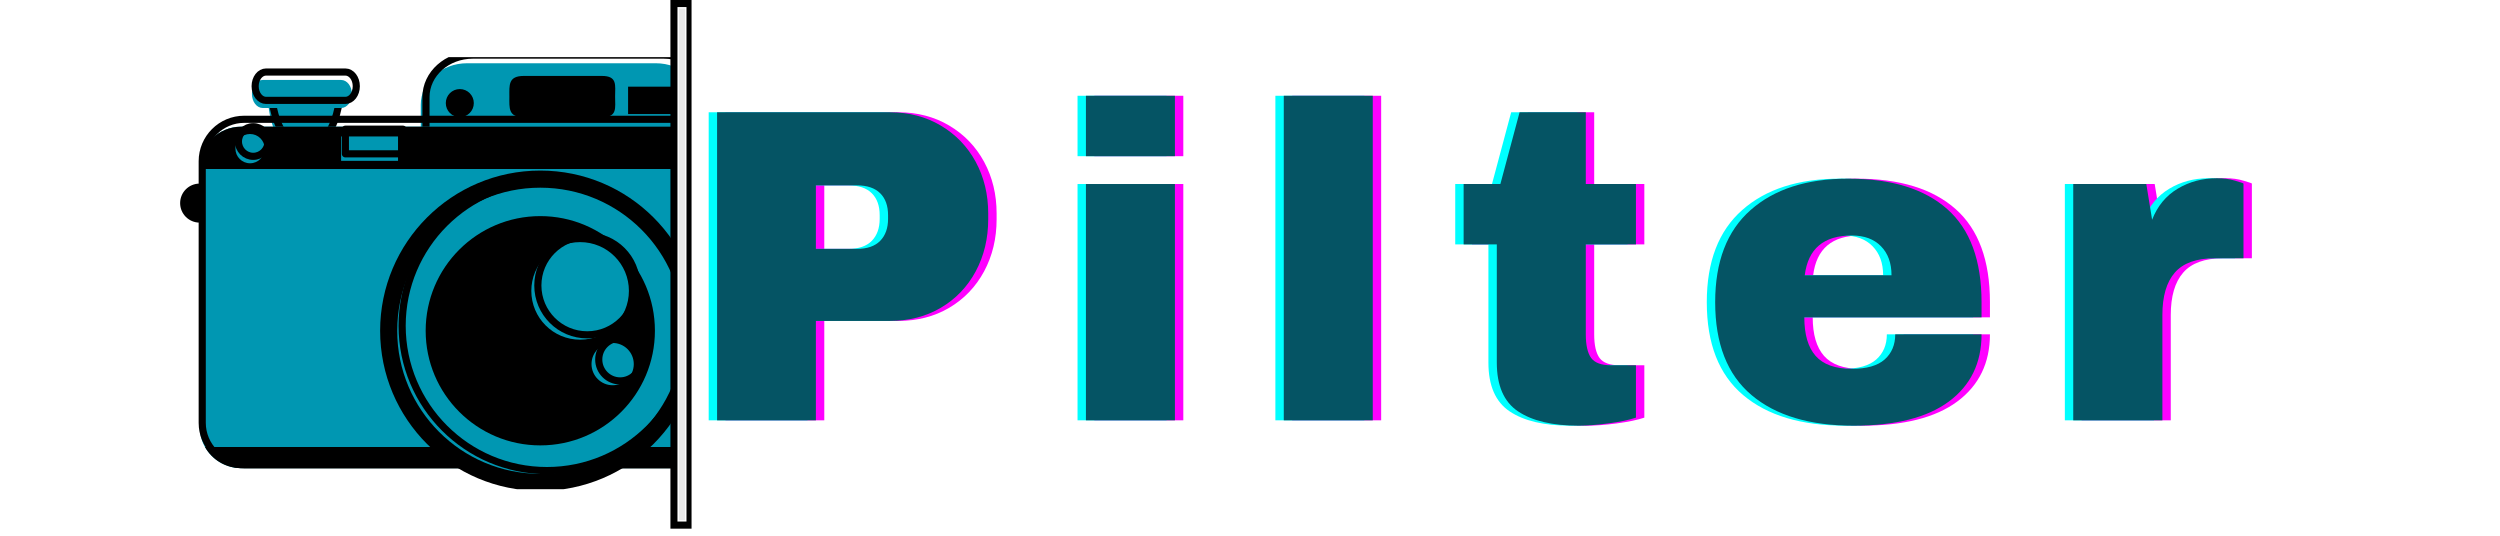 <svg xmlns="http://www.w3.org/2000/svg" xmlns:xlink="http://www.w3.org/1999/xlink" width="350" zoomAndPan="magnify" viewBox="0 0 262.5 56.25" height="75" preserveAspectRatio="xMidYMid meet" version="1.0"><defs><g/><clipPath id="c8937bd69d"><path d="M 18.805 19 L 24 19 L 24 24 L 18.805 24 Z M 18.805 19 " clip-rule="nonzero"/></clipPath><clipPath id="1263dd8637"><path d="M 44 6 L 70.617 6 L 70.617 20 L 44 20 Z M 44 6 " clip-rule="nonzero"/></clipPath><clipPath id="435347cb83"><path d="M 43 6 L 70.617 6 L 70.617 20 L 43 20 Z M 43 6 " clip-rule="nonzero"/></clipPath><clipPath id="dce3d0c71d"><path d="M 20 13 L 70.617 13 L 70.617 50 L 20 50 Z M 20 13 " clip-rule="nonzero"/></clipPath><clipPath id="c34f22211a"><path d="M 20 12 L 70.617 12 L 70.617 50 L 20 50 Z M 20 12 " clip-rule="nonzero"/></clipPath><clipPath id="11b755f052"><path d="M 21 46 L 70.617 46 L 70.617 50 L 21 50 Z M 21 46 " clip-rule="nonzero"/></clipPath><clipPath id="cf8533802f"><path d="M 20 13 L 70.617 13 L 70.617 18 L 20 18 Z M 20 13 " clip-rule="nonzero"/></clipPath><clipPath id="649e82bf25"><path d="M 65 9 L 70.617 9 L 70.617 12 L 65 12 Z M 65 9 " clip-rule="nonzero"/></clipPath><clipPath id="5f1098a3fd"><path d="M 39 17 L 70.617 17 L 70.617 51.363 L 39 51.363 Z M 39 17 " clip-rule="nonzero"/></clipPath><clipPath id="f972b7596b"><path d="M 41 19 L 70.617 19 L 70.617 50 L 41 50 Z M 41 19 " clip-rule="nonzero"/></clipPath><clipPath id="2821e6a75d"><path d="M 41 19 L 70.617 19 L 70.617 51 L 41 51 Z M 41 19 " clip-rule="nonzero"/></clipPath><clipPath id="1b82451ea3"><path d="M 70 1.035 L 70.617 1.035 L 70.617 11 L 70 11 Z M 70 1.035 " clip-rule="nonzero"/></clipPath><clipPath id="25d1ad7824"><path d="M 71.281 0.887 L 71.934 0.887 L 71.934 54.621 L 71.281 54.621 Z M 71.281 0.887 " clip-rule="nonzero"/></clipPath><clipPath id="6f3d767a93"><path d="M 70.395 0 L 72.613 0 L 72.613 55.512 L 70.395 55.512 Z M 70.395 0 " clip-rule="nonzero"/></clipPath></defs><g fill="#ff00ff" fill-opacity="1"><g transform="translate(72.691, 44.134)"><g><path d="M 21.625 -32.344 C 23.625 -32.344 25.406 -31.879 26.969 -30.953 C 28.539 -30.023 29.766 -28.754 30.641 -27.141 C 31.516 -25.523 31.953 -23.719 31.953 -21.719 L 31.953 -21.109 C 31.953 -19.098 31.516 -17.273 30.641 -15.641 C 29.766 -14.016 28.539 -12.738 26.969 -11.812 C 25.406 -10.895 23.625 -10.438 21.625 -10.438 L 13.859 -10.438 L 13.859 0 L 3.484 0 L 3.484 -32.344 Z M 13.859 -18 L 18.141 -18 C 19.234 -18 20.055 -18.281 20.609 -18.844 C 21.16 -19.406 21.438 -20.176 21.438 -21.156 L 21.438 -21.531 C 21.438 -22.531 21.16 -23.301 20.609 -23.844 C 20.055 -24.395 19.234 -24.672 18.141 -24.672 L 13.859 -24.672 Z M 13.859 -18 "/></g></g></g><g fill="#ff00ff" fill-opacity="1"><g transform="translate(111.748, 44.134)"><g><path d="M 3.156 -27.734 L 3.156 -34.078 L 12.5 -34.078 L 12.5 -27.734 Z M 3.156 0 L 3.156 -24.812 L 12.5 -24.812 L 12.5 0 Z M 3.156 0 "/></g></g></g><g fill="#ff00ff" fill-opacity="1"><g transform="translate(132.522, 44.134)"><g><path d="M 3.156 0 L 3.156 -34.078 L 12.5 -34.078 L 12.5 0 Z M 3.156 0 "/></g></g></g><g fill="#ff00ff" fill-opacity="1"><g transform="translate(153.296, 44.134)"><g><path d="M 19.359 -24.812 L 19.359 -18.469 L 14.094 -18.469 L 14.094 -9.031 C 14.094 -7.895 14.281 -7.066 14.656 -6.547 C 15.039 -6.035 15.734 -5.781 16.734 -5.781 L 19.359 -5.781 L 19.359 -0.281 C 18.609 -0.031 17.633 0.172 16.438 0.328 C 15.25 0.484 14.219 0.562 13.344 0.562 C 10.594 0.562 8.473 0.062 6.984 -0.938 C 5.492 -1.938 4.75 -3.645 4.75 -6.062 L 4.75 -18.469 L 1.266 -18.469 L 1.266 -24.812 L 5.125 -24.812 L 7.141 -32.344 L 14.094 -32.344 L 14.094 -24.812 Z M 19.359 -24.812 "/></g></g></g><g fill="#ff00ff" fill-opacity="1"><g transform="translate(179.288, 44.134)"><g><path d="M 15.656 -25.375 C 20.195 -25.375 23.664 -24.305 26.062 -22.172 C 28.457 -20.047 29.656 -16.789 29.656 -12.406 L 29.656 -10.812 L 11.047 -10.812 C 11.047 -9.02 11.441 -7.672 12.234 -6.766 C 13.035 -5.859 14.301 -5.406 16.031 -5.406 C 17.594 -5.406 18.742 -5.734 19.484 -6.391 C 20.223 -7.047 20.594 -7.926 20.594 -9.031 L 29.656 -9.031 C 29.656 -6.02 28.508 -3.664 26.219 -1.969 C 23.938 -0.281 20.602 0.562 16.219 0.562 C 11.613 0.562 8.039 -0.508 5.5 -2.656 C 2.957 -4.801 1.688 -8.051 1.688 -12.406 C 1.688 -16.664 2.926 -19.891 5.406 -22.078 C 7.883 -24.273 11.301 -25.375 15.656 -25.375 Z M 16.031 -19.406 C 13.082 -19.406 11.438 -18.016 11.094 -15.234 L 20.203 -15.234 C 20.203 -16.516 19.832 -17.531 19.094 -18.281 C 18.363 -19.031 17.344 -19.406 16.031 -19.406 Z M 16.031 -19.406 "/></g></g></g><g fill="#ff00ff" fill-opacity="1"><g transform="translate(215.759, 44.134)"><g><path d="M 17.906 -25.422 C 18.625 -25.422 19.266 -25.332 19.828 -25.156 C 20.398 -24.988 20.688 -24.891 20.688 -24.859 L 20.688 -17.016 L 17.672 -17.016 C 15.734 -17.016 14.332 -16.508 13.469 -15.5 C 12.602 -14.5 12.172 -13.016 12.172 -11.047 L 12.172 0 L 2.812 0 L 2.812 -24.812 L 10.484 -24.812 L 11.094 -21.062 C 11.656 -22.5 12.547 -23.582 13.766 -24.312 C 14.992 -25.051 16.375 -25.422 17.906 -25.422 Z M 17.906 -25.422 "/></g></g></g><g fill="#00ffff" fill-opacity="1"><g transform="translate(70.928, 44.134)"><g><path d="M 21.625 -32.344 C 23.625 -32.344 25.406 -31.879 26.969 -30.953 C 28.539 -30.023 29.766 -28.754 30.641 -27.141 C 31.516 -25.523 31.953 -23.719 31.953 -21.719 L 31.953 -21.109 C 31.953 -19.098 31.516 -17.273 30.641 -15.641 C 29.766 -14.016 28.539 -12.738 26.969 -11.812 C 25.406 -10.895 23.625 -10.438 21.625 -10.438 L 13.859 -10.438 L 13.859 0 L 3.484 0 L 3.484 -32.344 Z M 13.859 -18 L 18.141 -18 C 19.234 -18 20.055 -18.281 20.609 -18.844 C 21.16 -19.406 21.438 -20.176 21.438 -21.156 L 21.438 -21.531 C 21.438 -22.531 21.16 -23.301 20.609 -23.844 C 20.055 -24.395 19.234 -24.672 18.141 -24.672 L 13.859 -24.672 Z M 13.859 -18 "/></g></g></g><g fill="#00ffff" fill-opacity="1"><g transform="translate(109.985, 44.134)"><g><path d="M 3.156 -27.734 L 3.156 -34.078 L 12.5 -34.078 L 12.5 -27.734 Z M 3.156 0 L 3.156 -24.812 L 12.5 -24.812 L 12.5 0 Z M 3.156 0 "/></g></g></g><g fill="#00ffff" fill-opacity="1"><g transform="translate(130.759, 44.134)"><g><path d="M 3.156 0 L 3.156 -34.078 L 12.5 -34.078 L 12.5 0 Z M 3.156 0 "/></g></g></g><g fill="#00ffff" fill-opacity="1"><g transform="translate(151.533, 44.134)"><g><path d="M 19.359 -24.812 L 19.359 -18.469 L 14.094 -18.469 L 14.094 -9.031 C 14.094 -7.895 14.281 -7.066 14.656 -6.547 C 15.039 -6.035 15.734 -5.781 16.734 -5.781 L 19.359 -5.781 L 19.359 -0.281 C 18.609 -0.031 17.633 0.172 16.438 0.328 C 15.25 0.484 14.219 0.562 13.344 0.562 C 10.594 0.562 8.473 0.062 6.984 -0.938 C 5.492 -1.938 4.75 -3.645 4.75 -6.062 L 4.75 -18.469 L 1.266 -18.469 L 1.266 -24.812 L 5.125 -24.812 L 7.141 -32.344 L 14.094 -32.344 L 14.094 -24.812 Z M 19.359 -24.812 "/></g></g></g><g fill="#00ffff" fill-opacity="1"><g transform="translate(177.525, 44.134)"><g><path d="M 15.656 -25.375 C 20.195 -25.375 23.664 -24.305 26.062 -22.172 C 28.457 -20.047 29.656 -16.789 29.656 -12.406 L 29.656 -10.812 L 11.047 -10.812 C 11.047 -9.02 11.441 -7.672 12.234 -6.766 C 13.035 -5.859 14.301 -5.406 16.031 -5.406 C 17.594 -5.406 18.742 -5.734 19.484 -6.391 C 20.223 -7.047 20.594 -7.926 20.594 -9.031 L 29.656 -9.031 C 29.656 -6.02 28.508 -3.664 26.219 -1.969 C 23.938 -0.281 20.602 0.562 16.219 0.562 C 11.613 0.562 8.039 -0.508 5.5 -2.656 C 2.957 -4.801 1.688 -8.051 1.688 -12.406 C 1.688 -16.664 2.926 -19.891 5.406 -22.078 C 7.883 -24.273 11.301 -25.375 15.656 -25.375 Z M 16.031 -19.406 C 13.082 -19.406 11.438 -18.016 11.094 -15.234 L 20.203 -15.234 C 20.203 -16.516 19.832 -17.531 19.094 -18.281 C 18.363 -19.031 17.344 -19.406 16.031 -19.406 Z M 16.031 -19.406 "/></g></g></g><g fill="#00ffff" fill-opacity="1"><g transform="translate(213.997, 44.134)"><g><path d="M 17.906 -25.422 C 18.625 -25.422 19.266 -25.332 19.828 -25.156 C 20.398 -24.988 20.688 -24.891 20.688 -24.859 L 20.688 -17.016 L 17.672 -17.016 C 15.734 -17.016 14.332 -16.508 13.469 -15.5 C 12.602 -14.5 12.172 -13.016 12.172 -11.047 L 12.172 0 L 2.812 0 L 2.812 -24.812 L 10.484 -24.812 L 11.094 -21.062 C 11.656 -22.5 12.547 -23.582 13.766 -24.312 C 14.992 -25.051 16.375 -25.422 17.906 -25.422 Z M 17.906 -25.422 "/></g></g></g><g fill="#055464" fill-opacity="1"><g transform="translate(71.809, 44.134)"><g><path d="M 21.625 -32.344 C 23.625 -32.344 25.406 -31.879 26.969 -30.953 C 28.539 -30.023 29.766 -28.754 30.641 -27.141 C 31.516 -25.523 31.953 -23.719 31.953 -21.719 L 31.953 -21.109 C 31.953 -19.098 31.516 -17.273 30.641 -15.641 C 29.766 -14.016 28.539 -12.738 26.969 -11.812 C 25.406 -10.895 23.625 -10.438 21.625 -10.438 L 13.859 -10.438 L 13.859 0 L 3.484 0 L 3.484 -32.344 Z M 13.859 -18 L 18.141 -18 C 19.234 -18 20.055 -18.281 20.609 -18.844 C 21.16 -19.406 21.438 -20.176 21.438 -21.156 L 21.438 -21.531 C 21.438 -22.531 21.16 -23.301 20.609 -23.844 C 20.055 -24.395 19.234 -24.672 18.141 -24.672 L 13.859 -24.672 Z M 13.859 -18 "/></g></g></g><g fill="#055464" fill-opacity="1"><g transform="translate(110.866, 44.134)"><g><path d="M 3.156 -27.734 L 3.156 -34.078 L 12.5 -34.078 L 12.5 -27.734 Z M 3.156 0 L 3.156 -24.812 L 12.5 -24.812 L 12.5 0 Z M 3.156 0 "/></g></g></g><g fill="#055464" fill-opacity="1"><g transform="translate(131.641, 44.134)"><g><path d="M 3.156 0 L 3.156 -34.078 L 12.5 -34.078 L 12.5 0 Z M 3.156 0 "/></g></g></g><g fill="#055464" fill-opacity="1"><g transform="translate(152.415, 44.134)"><g><path d="M 19.359 -24.812 L 19.359 -18.469 L 14.094 -18.469 L 14.094 -9.031 C 14.094 -7.895 14.281 -7.066 14.656 -6.547 C 15.039 -6.035 15.734 -5.781 16.734 -5.781 L 19.359 -5.781 L 19.359 -0.281 C 18.609 -0.031 17.633 0.172 16.438 0.328 C 15.25 0.484 14.219 0.562 13.344 0.562 C 10.594 0.562 8.473 0.062 6.984 -0.938 C 5.492 -1.938 4.75 -3.645 4.75 -6.062 L 4.75 -18.469 L 1.266 -18.469 L 1.266 -24.812 L 5.125 -24.812 L 7.141 -32.344 L 14.094 -32.344 L 14.094 -24.812 Z M 19.359 -24.812 "/></g></g></g><g fill="#055464" fill-opacity="1"><g transform="translate(178.406, 44.134)"><g><path d="M 15.656 -25.375 C 20.195 -25.375 23.664 -24.305 26.062 -22.172 C 28.457 -20.047 29.656 -16.789 29.656 -12.406 L 29.656 -10.812 L 11.047 -10.812 C 11.047 -9.02 11.441 -7.672 12.234 -6.766 C 13.035 -5.859 14.301 -5.406 16.031 -5.406 C 17.594 -5.406 18.742 -5.734 19.484 -6.391 C 20.223 -7.047 20.594 -7.926 20.594 -9.031 L 29.656 -9.031 C 29.656 -6.02 28.508 -3.664 26.219 -1.969 C 23.938 -0.281 20.602 0.562 16.219 0.562 C 11.613 0.562 8.039 -0.508 5.5 -2.656 C 2.957 -4.801 1.688 -8.051 1.688 -12.406 C 1.688 -16.664 2.926 -19.891 5.406 -22.078 C 7.883 -24.273 11.301 -25.375 15.656 -25.375 Z M 16.031 -19.406 C 13.082 -19.406 11.438 -18.016 11.094 -15.234 L 20.203 -15.234 C 20.203 -16.516 19.832 -17.531 19.094 -18.281 C 18.363 -19.031 17.344 -19.406 16.031 -19.406 Z M 16.031 -19.406 "/></g></g></g><g fill="#055464" fill-opacity="1"><g transform="translate(214.878, 44.134)"><g><path d="M 17.906 -25.422 C 18.625 -25.422 19.266 -25.332 19.828 -25.156 C 20.398 -24.988 20.688 -24.891 20.688 -24.859 L 20.688 -17.016 L 17.672 -17.016 C 15.734 -17.016 14.332 -16.508 13.469 -15.5 C 12.602 -14.5 12.172 -13.016 12.172 -11.047 L 12.172 0 L 2.812 0 L 2.812 -24.812 L 10.484 -24.812 L 11.094 -21.062 C 11.656 -22.5 12.547 -23.582 13.766 -24.312 C 14.992 -25.051 16.375 -25.422 17.906 -25.422 Z M 17.906 -25.422 "/></g></g></g><path fill="#0097b2" d="M 35.219 10.824 C 35.219 12.168 34.375 15.137 33.336 15.137 L 30.066 15.137 C 29.027 15.137 28.184 12.168 28.184 10.824 C 28.184 9.484 29.027 10.273 30.066 10.273 L 33.336 10.273 C 34.375 10.273 35.219 9.484 35.219 10.824 " fill-opacity="1" fill-rule="nonzero"/><path stroke-linecap="round" transform="matrix(0.025, 0, 0, -0.025, -2.03, 78.816)" fill="none" stroke-linejoin="round" d="M 1507.589 2751.846 C 1507.589 2697.46 1473.439 2577.305 1431.385 2577.305 L 1299.056 2577.305 C 1257.002 2577.305 1222.853 2697.46 1222.853 2751.846 C 1222.853 2806.074 1257.002 2774.138 1299.056 2774.138 L 1431.385 2774.138 C 1473.439 2774.138 1507.589 2806.074 1507.589 2751.846 Z M 1507.589 2751.846 " stroke="#000000" stroke-width="30" stroke-opacity="1" stroke-miterlimit="10"/><path fill="#0097b2" d="M 36.949 9.867 C 36.949 10.68 36.441 11.34 35.812 11.34 L 27.59 11.34 C 26.961 11.34 26.453 10.68 26.453 9.867 C 26.453 9.051 26.961 8.395 27.59 8.395 L 35.812 8.395 C 36.441 8.395 36.949 9.051 36.949 9.867 " fill-opacity="1" fill-rule="nonzero"/><path stroke-linecap="round" transform="matrix(0.025, 0, 0, -0.025, -2.03, 78.816)" fill="none" stroke-linejoin="round" d="M 1577.627 2790.58 C 1577.627 2757.695 1557.074 2730.977 1531.62 2730.977 L 1198.822 2730.977 C 1173.368 2730.977 1152.815 2757.695 1152.815 2790.58 C 1152.815 2823.623 1173.368 2850.183 1198.822 2850.183 L 1531.62 2850.183 C 1557.074 2850.183 1577.627 2823.623 1577.627 2790.58 Z M 1577.627 2790.58 " stroke="#000000" stroke-width="30" stroke-opacity="1" stroke-miterlimit="10"/><g clip-path="url(#c8937bd69d)"><path fill="#000000" d="M 23.012 21.324 C 23.012 22.457 22.094 23.375 20.961 23.375 C 19.832 23.375 18.914 22.457 18.914 21.324 C 18.914 20.195 19.832 19.277 20.961 19.277 C 22.094 19.277 23.012 20.195 23.012 21.324 " fill-opacity="1" fill-rule="nonzero"/></g><g clip-path="url(#1263dd8637)"><path fill="#0097b2" d="M 73.715 14.75 C 73.715 17.156 71.543 19.105 68.855 19.105 L 49.043 19.105 C 46.355 19.105 44.18 17.156 44.18 14.75 L 44.18 11 C 44.18 8.594 46.355 6.641 49.043 6.641 L 68.855 6.641 C 71.543 6.641 73.715 8.594 73.715 11 L 73.715 14.75 " fill-opacity="1" fill-rule="nonzero"/></g><g clip-path="url(#435347cb83)"><path stroke-linecap="round" transform="matrix(0.025, 0, 0, -0.025, -2.03, 78.816)" fill="none" stroke-linejoin="round" d="M 3065.653 2592.956 C 3065.653 2495.567 2977.75 2416.676 2868.978 2416.676 L 2067.101 2416.676 C 1958.329 2416.676 1870.268 2495.567 1870.268 2592.956 L 1870.268 2744.731 C 1870.268 2842.12 1958.329 2921.17 2067.101 2921.17 L 2868.978 2921.17 C 2977.75 2921.17 3065.653 2842.12 3065.653 2744.731 Z M 3065.653 2592.956 " stroke="#000000" stroke-width="30" stroke-opacity="1" stroke-miterlimit="10"/></g><g clip-path="url(#dce3d0c71d)"><path fill="#0097b2" d="M 79.863 44.797 C 79.863 47.203 77.914 49.156 75.508 49.156 L 25.32 49.156 C 22.914 49.156 20.961 47.203 20.961 44.797 L 20.961 17.656 C 20.961 15.25 22.914 13.301 25.32 13.301 L 75.508 13.301 C 77.914 13.301 79.863 15.25 79.863 17.656 L 79.863 44.797 " fill-opacity="1" fill-rule="nonzero"/></g><g clip-path="url(#c34f22211a)"><path stroke-linecap="round" transform="matrix(0.025, 0, 0, -0.025, -2.03, 78.816)" fill="none" stroke-linejoin="round" d="M 3314.501 1376.86 C 3314.501 1279.471 3235.61 1200.421 3138.221 1200.421 L 1106.966 1200.421 C 1009.577 1200.421 930.528 1279.471 930.528 1376.86 L 930.528 2475.331 C 930.528 2572.72 1009.577 2651.611 1106.966 2651.611 L 3138.221 2651.611 C 3235.61 2651.611 3314.501 2572.72 3314.501 2475.331 Z M 3314.501 1376.86 " stroke="#000000" stroke-width="30" stroke-opacity="1" stroke-miterlimit="10"/></g><g clip-path="url(#11b755f052)"><path fill="#000000" d="M 21.523 46.938 C 22.27 48.262 23.688 49.156 25.32 49.156 L 75.508 49.156 C 77.137 49.156 78.555 48.262 79.301 46.938 L 21.527 46.938 " fill-opacity="1" fill-rule="nonzero"/></g><g clip-path="url(#cf8533802f)"><path fill="#000000" d="M 79.863 17.742 L 79.863 17.656 C 79.863 15.25 77.914 13.301 75.508 13.301 L 25.32 13.301 C 22.914 13.301 20.961 15.25 20.961 17.656 L 20.961 17.742 L 79.863 17.742 " fill-opacity="1" fill-rule="nonzero"/></g><path fill="#000000" d="M 64.586 10.141 C 64.586 11.34 64.848 12.309 63.195 12.309 L 55 12.309 C 53.348 12.309 53.484 11.34 53.484 10.141 C 53.484 8.945 53.348 7.973 55 7.973 L 63.195 7.973 C 64.848 7.973 64.586 8.945 64.586 10.141 " fill-opacity="1" fill-rule="nonzero"/><g clip-path="url(#649e82bf25)"><path fill="#000000" d="M 70.559 11.98 L 65.949 11.98 L 65.949 9.098 L 70.559 9.098 L 70.559 11.98 " fill-opacity="1" fill-rule="nonzero"/></g><path fill="#000000" d="M 49.75 10.824 C 49.75 11.641 49.094 12.297 48.281 12.297 C 47.465 12.297 46.809 11.641 46.809 10.824 C 46.809 10.012 47.465 9.352 48.281 9.352 C 49.094 9.352 49.75 10.012 49.75 10.824 " fill-opacity="1" fill-rule="nonzero"/><g clip-path="url(#5f1098a3fd)"><path fill="#000000" d="M 73.547 34.727 C 73.547 44.016 66.016 51.543 56.73 51.543 C 47.441 51.543 39.914 44.016 39.914 34.727 C 39.914 25.441 47.441 17.91 56.73 17.91 C 66.016 17.91 73.547 25.441 73.547 34.727 " fill-opacity="1" fill-rule="nonzero"/></g><g clip-path="url(#f972b7596b)"><path fill="#0097b2" d="M 71.754 34.727 C 71.754 43.023 65.027 49.754 56.73 49.754 C 48.434 49.754 41.707 43.023 41.707 34.727 C 41.707 26.43 48.434 19.707 56.73 19.707 C 65.027 19.707 71.754 26.43 71.754 34.727 " fill-opacity="1" fill-rule="nonzero"/></g><g clip-path="url(#2821e6a75d)"><path stroke-linecap="round" transform="matrix(0.025, 0, 0, -0.025, -2.03, 78.816)" fill="none" stroke-linejoin="round" d="M 2986.288 1784.439 C 2986.288 1448.637 2714.041 1176.232 2378.239 1176.232 C 2042.437 1176.232 1770.191 1448.637 1770.191 1784.439 C 1770.191 2120.241 2042.437 2392.329 2378.239 2392.329 C 2714.041 2392.329 2986.288 2120.241 2986.288 1784.439 Z M 2986.288 1784.439 " stroke="#000000" stroke-width="30" stroke-opacity="1" stroke-miterlimit="10"/></g><path fill="#000000" d="M 68.766 34.727 C 68.766 41.375 63.379 46.766 56.73 46.766 C 50.082 46.766 44.695 41.375 44.695 34.727 C 44.695 28.082 50.082 22.691 56.73 22.691 C 63.379 22.691 68.766 28.082 68.766 34.727 " fill-opacity="1" fill-rule="nonzero"/><path fill="#0097b2" d="M 66.035 30.543 C 66.035 33.375 63.742 35.668 60.914 35.668 C 58.082 35.668 55.789 33.375 55.789 30.543 C 55.789 27.715 58.082 25.422 60.914 25.422 C 63.742 25.422 66.035 27.715 66.035 30.543 " fill-opacity="1" fill-rule="nonzero"/><path stroke-linecap="round" transform="matrix(0.025, 0, 0, -0.025, -2.03, 78.816)" fill="none" stroke-linejoin="round" d="M 2754.831 1953.763 C 2754.831 1839.141 2662.027 1746.337 2547.563 1746.337 C 2432.942 1746.337 2340.137 1839.141 2340.137 1953.763 C 2340.137 2068.226 2432.942 2161.03 2547.563 2161.03 C 2662.027 2161.03 2754.831 2068.226 2754.831 1953.763 Z M 2754.831 1953.763 " stroke="#000000" stroke-width="30" stroke-opacity="1" stroke-miterlimit="10"/><path fill="#0097b2" d="M 66.547 38.23 C 66.547 39.453 65.551 40.449 64.328 40.449 C 63.102 40.449 62.109 39.453 62.109 38.23 C 62.109 37 63.102 36.012 64.328 36.012 C 65.551 36.012 66.547 37 66.547 38.23 " fill-opacity="1" fill-rule="nonzero"/><path stroke-linecap="round" transform="matrix(0.025, 0, 0, -0.025, -2.03, 78.816)" fill="none" stroke-linejoin="round" d="M 2775.542 1642.624 C 2775.542 1593.139 2735.227 1552.824 2685.742 1552.824 C 2636.099 1552.824 2595.941 1593.139 2595.941 1642.624 C 2595.941 1692.425 2636.099 1732.424 2685.742 1732.424 C 2735.227 1732.424 2775.542 1692.425 2775.542 1642.624 Z M 2775.542 1642.624 " stroke="#000000" stroke-width="30" stroke-opacity="1" stroke-miterlimit="10"/><path fill="#0097b2" d="M 41.793 16.887 L 35.816 16.887 L 35.816 14.328 L 41.793 14.328 L 41.793 16.887 " fill-opacity="1" fill-rule="nonzero"/><path stroke-linecap="round" transform="matrix(0.025, 0, 0, -0.025, -2.03, 78.816)" fill="none" stroke-linejoin="round" d="M 1773.669 2506.476 L 1531.778 2506.476 L 1531.778 2610.031 L 1773.669 2610.031 Z M 1773.669 2506.476 " stroke="#000000" stroke-width="30" stroke-opacity="1" stroke-miterlimit="10"/><path fill="#0097b2" d="M 27.793 15.605 C 27.793 16.453 27.102 17.145 26.254 17.145 C 25.406 17.145 24.719 16.453 24.719 15.605 C 24.719 14.758 25.406 14.07 26.254 14.07 C 27.102 14.07 27.793 14.758 27.793 15.605 " fill-opacity="1" fill-rule="nonzero"/><path stroke-linecap="round" transform="matrix(0.025, 0, 0, -0.025, -2.03, 78.816)" fill="none" stroke-linejoin="round" d="M 1207.043 2558.333 C 1207.043 2524.025 1179.059 2496.042 1144.752 2496.042 C 1110.444 2496.042 1082.619 2524.025 1082.619 2558.333 C 1082.619 2592.64 1110.444 2620.465 1144.752 2620.465 C 1179.059 2620.465 1207.043 2592.64 1207.043 2558.333 Z M 1207.043 2558.333 " stroke="#000000" stroke-width="30" stroke-opacity="1" stroke-miterlimit="10"/><g clip-path="url(#1b82451ea3)"><path fill="#231f1f" d="M 75.469 10.422 C 75.414 6.141 70.777 5.727 70.777 5.727 C 70.777 5.727 75.582 5.891 75.469 1.031 C 75.555 5.863 80.168 5.727 80.168 5.727 C 80.168 5.727 75.469 6.141 75.469 10.422 " fill-opacity="1" fill-rule="nonzero"/></g><g clip-path="url(#25d1ad7824)"><path fill="#e8e8e8" d="M 70.402 0 L 70.402 55.512 L 72.816 55.512 L 72.816 0 Z M 70.402 0 " fill-opacity="1" fill-rule="nonzero"/></g><g clip-path="url(#6f3d767a93)"><path stroke-linecap="butt" transform="matrix(0.74, 0, 0, 0.74, 70.394, -0)" fill="none" stroke-linejoin="miter" d="M 0.001 0 L 0.001 75.003 L 3.279 75.003 L 3.279 0 L 0.001 0 " stroke="#000000" stroke-width="2" stroke-opacity="1" stroke-miterlimit="4"/></g></svg>
